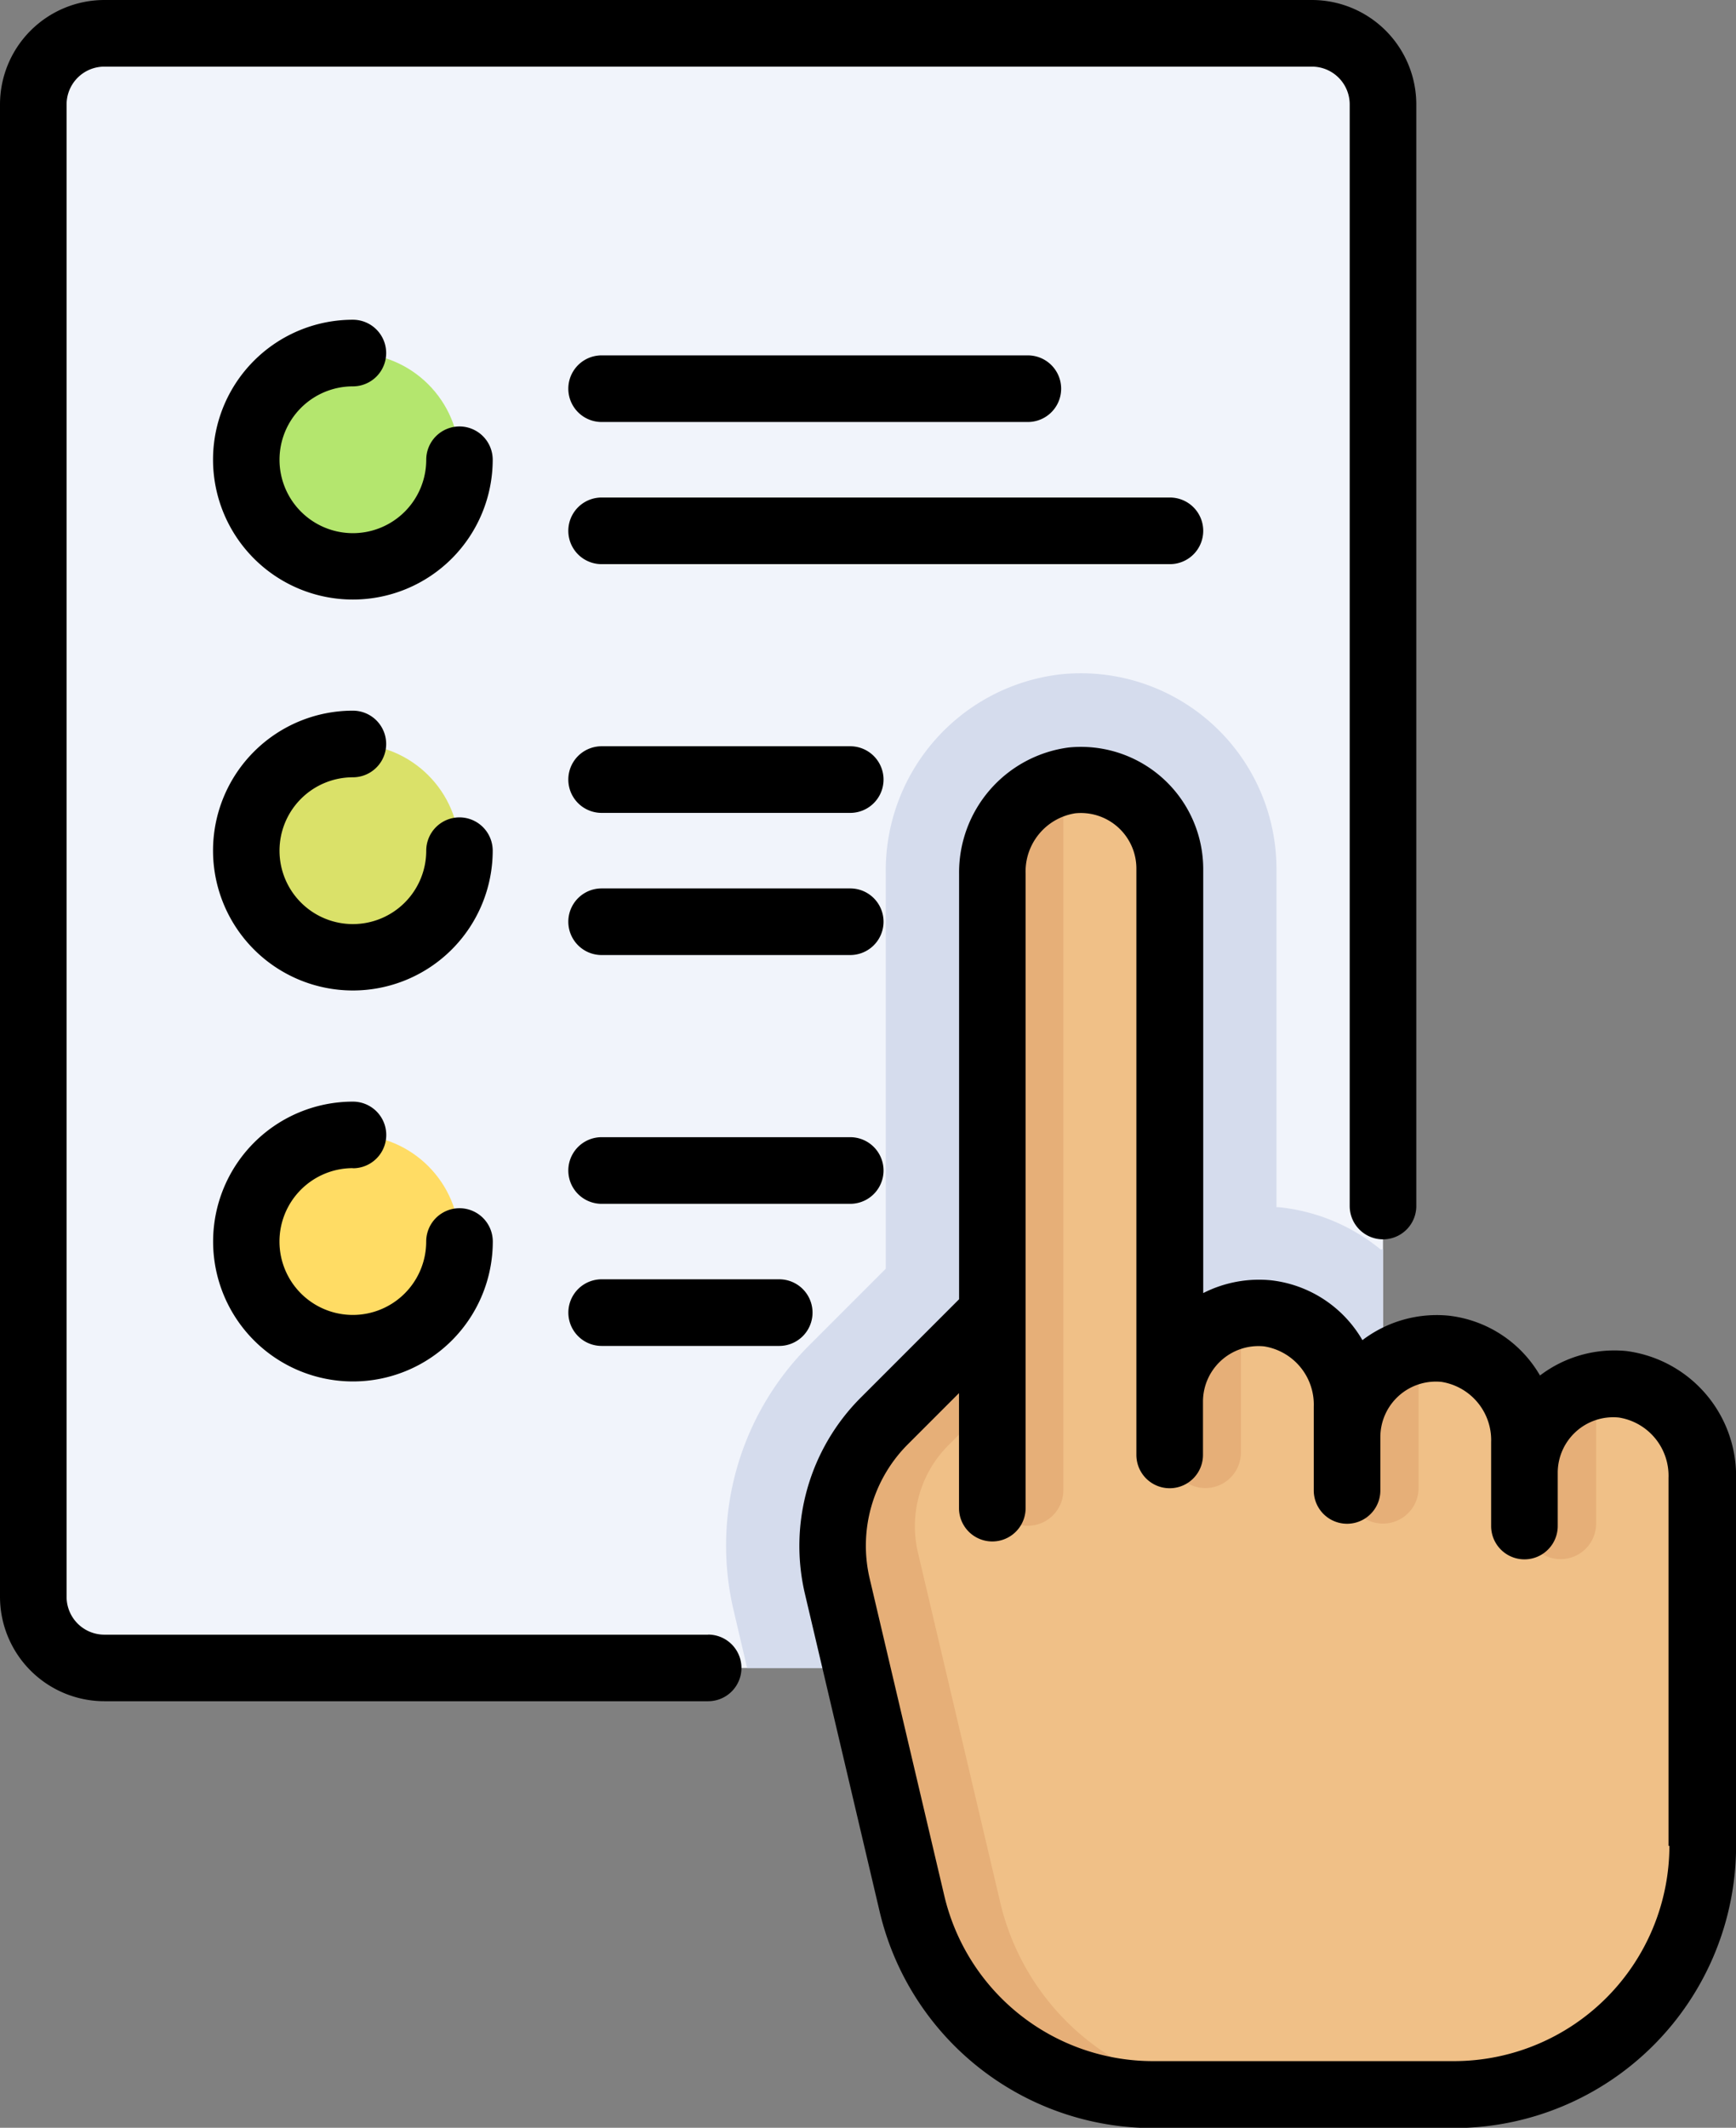 <svg xmlns="http://www.w3.org/2000/svg" width="42.594" height="52.18" viewBox="0 0 42.594 52.18">
    <rect x="0" y="0" width="42.594" height="52.18" fill="#808080" stroke="none"/>
    <defs>
        <style>
            .cls-1{fill:#f1f4fb}.cls-2{fill:#d5dced}.cls-3{fill:#b4e66e}.cls-4{fill:#dae169}.cls-5{fill:#ffdc64}.cls-6{fill:#f0c087}.cls-7{fill:#e6af78}
        </style>
    </defs>
    <g id="choices" transform="translate(-47.031)">
        <path id="Path_222" d="M86.421 48.105h-29.63a1.743 1.743 0 0 1-1.743-1.743V9.76a1.743 1.743 0 0 1 1.743-1.743h29.63a1.743 1.743 0 0 1 1.743 1.743v36.6a1.743 1.743 0 0 1-1.743 1.745z" class="cls-1" data-name="Path 222" transform="translate(-7.2 -7.2)"/>
        <path id="Path_223" d="M237.929 184.6v-8.532c-.017 0-.035.006-.053.011a4.688 4.688 0 0 0-2.512-1.042h-.049v-8.3a4.8 4.8 0 0 0-4.793-4.793q-.24 0-.485.024a4.844 4.844 0 0 0-4.308 4.893v9.686l-1.875 1.875a6.929 6.929 0 0 0-1.854 6.521l.328 1.4h13.861a1.743 1.743 0 0 0 1.74-1.743z" class="cls-2" data-name="Path 223" transform="translate(-156.965 -145.433)"/>
        <circle id="Ellipse_9" cx="2.614" cy="2.614" r="2.614" class="cls-3" data-name="Ellipse 9" transform="translate(53.077 8.66)"/>
        <circle id="Ellipse_10" cx="2.614" cy="2.614" r="2.614" class="cls-4" data-name="Ellipse 10" transform="translate(53.077 18.247)"/>
        <circle id="Ellipse_11" cx="2.614" cy="2.614" r="2.614" class="cls-5" data-name="Ellipse 11" transform="translate(53.077 27.833)"/>
        <path id="Path_224" d="M266.88 202.418a2.179 2.179 0 0 0-2.4 2.167v-.747a2.264 2.264 0 0 0-1.954-2.292 2.179 2.179 0 0 0-2.4 2.167v-.747a2.264 2.264 0 0 0-1.954-2.292 2.179 2.179 0 0 0-2.4 2.167V189.77a2.179 2.179 0 0 0-2.4-2.167 2.264 2.264 0 0 0-1.954 2.292v10.769l-2.641 2.641a4.358 4.358 0 0 0-1.16 4.079l1.823 7.749a6.1 6.1 0 0 0 5.938 4.7h7.37a6.1 6.1 0 0 0 6.1-6.1v-9.023a2.264 2.264 0 0 0-1.968-2.292z" class="cls-6" data-name="Path 224" transform="translate(-180.026 -168.473)"/>
        <g id="Group_51" data-name="Group 51" transform="translate(67.461 19.173)">
            <path id="Path_225" d="M329.556 320.65a.872.872 0 0 0 .871-.871V316.4a2.171 2.171 0 0 0-1.743 2.123v1.253a.872.872 0 0 0 .872.874z" class="cls-7" data-name="Path 225" transform="translate(-320.41 -303.33)"/>
            <path id="Path_226" d="M372.313 329.2a.872.872 0 0 0 .871-.871v-3.376a2.171 2.171 0 0 0-1.743 2.123v1.253a.871.871 0 0 0 .872.871z" class="cls-7" data-name="Path 226" transform="translate(-358.809 -311.009)"/>
            <path id="Path_227" d="M415.068 337.752a.872.872 0 0 0 .871-.871v-3.376a2.171 2.171 0 0 0-1.743 2.123v1.253a.871.871 0 0 0 .872.871z" class="cls-7" data-name="Path 227" transform="translate(-397.207 -318.689)"/>
            <path id="Path_228" d="M251.606 215.614l-2.021-8.587a2.812 2.812 0 0 1 .749-2.632l1.076-1.076v2.181a.871.871 0 1 0 1.743 0v-17.373a2.279 2.279 0 0 0-1.743 2.248v10.769l-2.641 2.641a4.358 4.358 0 0 0-1.16 4.079l1.823 7.749a6.1 6.1 0 0 0 5.938 4.7h2.174a6.1 6.1 0 0 1-5.938-4.699z" class="cls-7" data-name="Path 228" transform="translate(-247.493 -188.127)"/>
        </g>
        <path id="Path_229" d="M104.384 79.575a.817.817 0 0 0-.817.817 1.8 1.8 0 1 1-1.8-1.8.817.817 0 0 0 0-1.634 3.431 3.431 0 1 0 3.431 3.431.817.817 0 0 0-.814-.814z" data-name="Path 229" transform="translate(-46.078 -69.117)"/>
        <path id="Path_230" d="M104.384 173.637a.817.817 0 0 0-.817.817 1.8 1.8 0 1 1-1.8-1.8.817.817 0 0 0 0-1.634 3.431 3.431 0 1 0 3.431 3.431.817.817 0 0 0-.814-.814z" data-name="Path 230" transform="translate(-46.078 -153.592)"/>
        <path id="Path_231" d="M190.766 213.779h-6.1a.817.817 0 0 0 0 1.634h6.1a.817.817 0 0 0 0-1.634z" data-name="Path 231" transform="translate(-122.874 -191.992)"/>
        <path id="Path_232" d="M190.766 179.574h-6.1a.817.817 0 0 0 0 1.634h6.1a.817.817 0 0 0 0-1.634z" data-name="Path 232" transform="translate(-122.874 -161.273)"/>
        <path id="Path_233" d="M189.841 308.658a.817.817 0 0 0-.817-.817h-4.357a.817.817 0 0 0 0 1.634h4.357a.817.817 0 0 0 .817-.817z" data-name="Path 233" transform="translate(-122.874 -276.468)"/>
        <path id="Path_234" d="M190.766 273.637h-6.1a.817.817 0 0 0 0 1.634h6.1a.817.817 0 0 0 0-1.634z" data-name="Path 234" transform="translate(-122.874 -245.749)"/>
        <path id="Path_235" d="M199.427 120.533a.817.817 0 0 0-.817-.817h-13.944a.817.817 0 0 0 0 1.634h13.944a.817.817 0 0 0 .817-.817z" data-name="Path 235" transform="translate(-122.874 -107.515)"/>
        <path id="Path_236" d="M184.666 87.145h10.458a.817.817 0 1 0 0-1.634h-10.458a.817.817 0 0 0 0 1.634z" data-name="Path 236" transform="translate(-122.874 -76.796)"/>
        <path id="Path_237" d="M101.769 266.719a.817.817 0 1 0 0-1.634 3.431 3.431 0 1 0 3.431 3.431.817.817 0 1 0-1.634 0 1.8 1.8 0 1 1-1.8-1.8z" data-name="Path 237" transform="translate(-46.078 -238.069)"/>
        <path id="Path_238" d="M64.406 40.088H49.591a.927.927 0 0 1-.926-.926V2.56a.927.927 0 0 1 .926-.926h29.63a.927.927 0 0 1 .926.926v27.016a.817.817 0 0 0 1.634 0V2.56A2.563 2.563 0 0 0 79.221 0h-29.63a2.563 2.563 0 0 0-2.56 2.56v36.6a2.563 2.563 0 0 0 2.56 2.56h14.815a.817.817 0 1 0 0-1.634z" data-name="Path 238"/>
        <path id="Path_239" d="M259.745 194.408a3.015 3.015 0 0 0-2.119.6 2.976 2.976 0 0 0-2.238-1.467 3.015 3.015 0 0 0-2.119.6 2.976 2.976 0 0 0-2.238-1.467 3.018 3.018 0 0 0-1.668.313v-10.4a3 3 0 0 0-3.3-2.98 3.091 3.091 0 0 0-2.69 3.1v10.431l-2.4 2.4a5.142 5.142 0 0 0-1.378 4.844l1.823 7.749a6.891 6.891 0 0 0 6.733 5.333h7.369a6.925 6.925 0 0 0 6.917-6.917v-9.026a3.091 3.091 0 0 0-2.692-3.113zm1.056 12.131a5.289 5.289 0 0 1-5.283 5.283h-7.369a5.263 5.263 0 0 1-5.143-4.073L241.182 200a3.518 3.518 0 0 1 .943-3.314l1.246-1.246v2.821a.817.817 0 1 0 1.634 0V182.7a1.445 1.445 0 0 1 1.218-1.479 1.362 1.362 0 0 1 1.5 1.355v14.38a.817.817 0 0 0 1.634 0v-1.307a1.362 1.362 0 0 1 1.5-1.355 1.445 1.445 0 0 1 1.218 1.479v2.054a.817.817 0 0 0 1.634 0v-1.307a1.362 1.362 0 0 1 1.5-1.355 1.445 1.445 0 0 1 1.218 1.479v2.056a.817.817 0 0 0 1.634 0v-1.307a1.362 1.362 0 0 1 1.5-1.354 1.445 1.445 0 0 1 1.218 1.479v9.027z" data-name="Path 239" transform="translate(-172.81 -161.276)"/>
    </g>
</svg>
